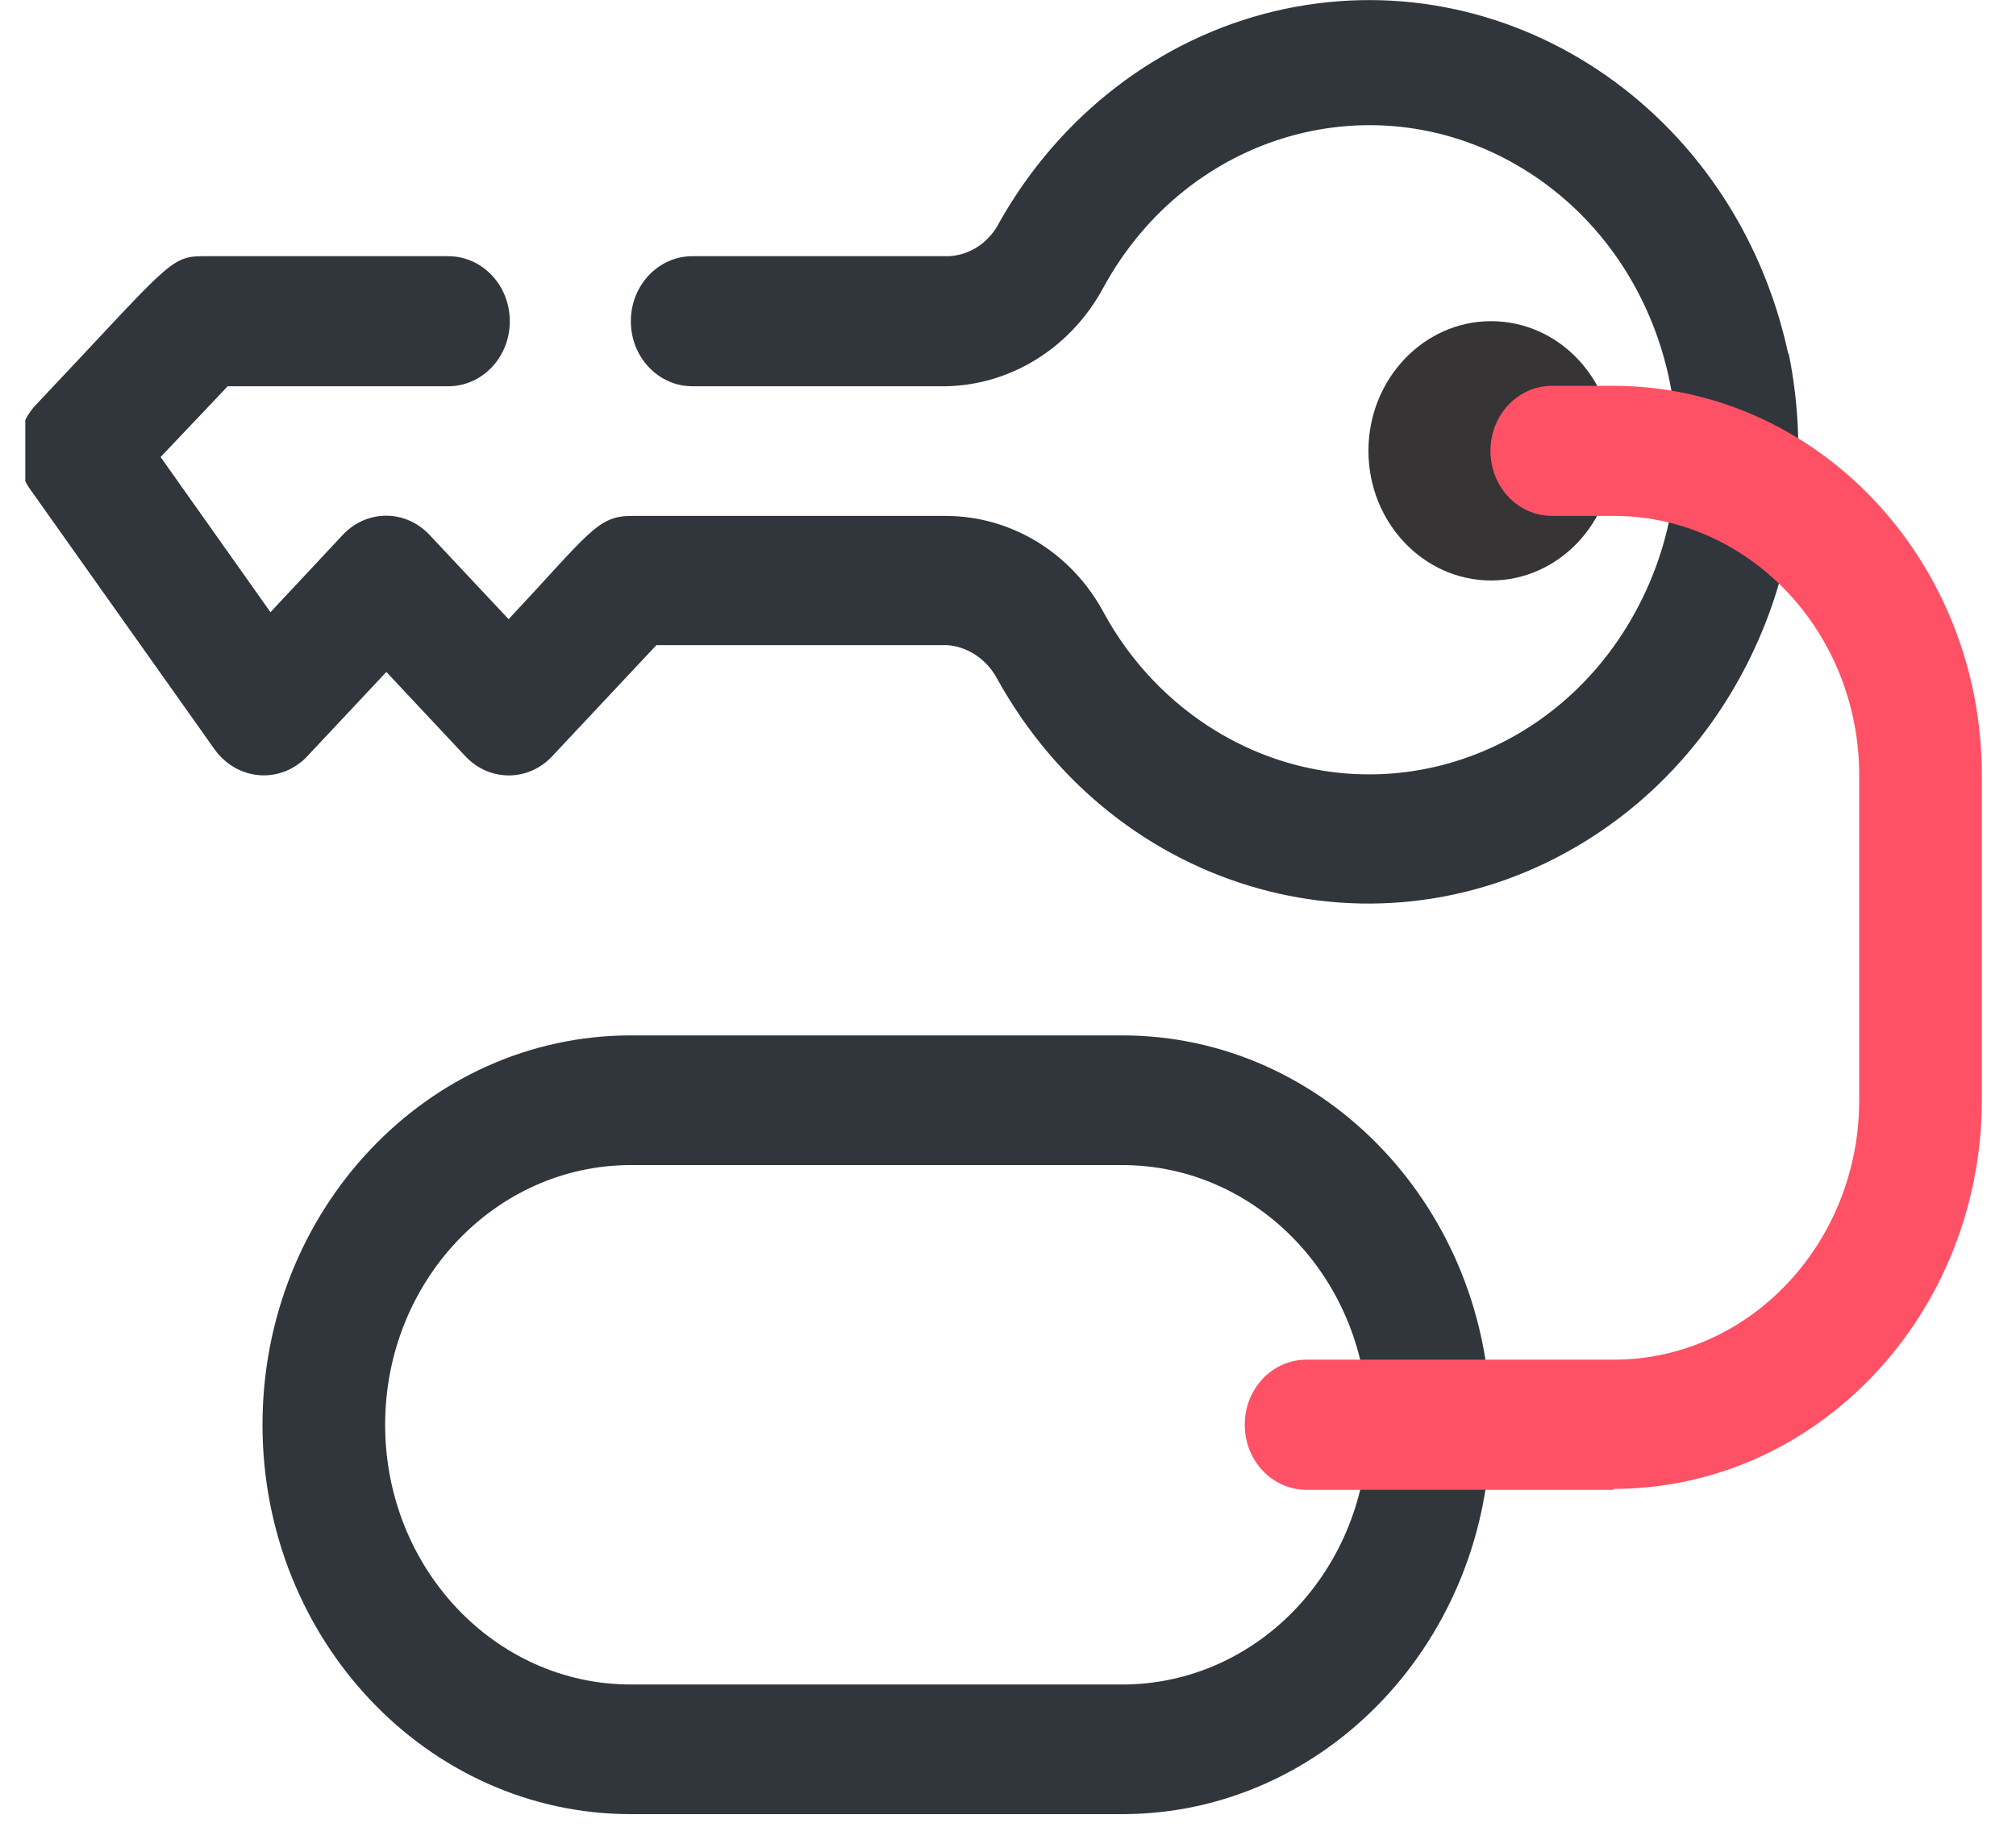 <svg width="48" height="44" viewBox="0 0 48 44" fill="none" xmlns="http://www.w3.org/2000/svg">
<g clip-path="url(#clip0_229_29164)">
<path d="M42.577 8.424C41.321 2.595 35.842 -1.047 30.325 0.272C27.595 0.931 25.236 2.742 23.8 5.285C23.562 5.766 23.096 6.08 22.582 6.101H16.485C15.677 6.101 15.02 6.792 15.02 7.65C15.02 8.508 15.677 9.198 16.485 9.198H22.525C24.076 9.167 25.503 8.278 26.273 6.844C28.29 3.15 32.76 1.883 36.261 4.018C39.761 6.153 40.96 10.883 38.934 14.578C36.917 18.272 32.447 19.538 28.946 17.403C27.833 16.723 26.91 15.75 26.273 14.578C25.512 13.165 24.085 12.296 22.544 12.286H15.03C14.221 12.286 14.021 12.704 12.11 14.745L10.226 12.736C9.655 12.129 8.733 12.129 8.162 12.736L6.44 14.578L3.824 10.883L5.422 9.198H10.673C11.482 9.198 12.138 8.508 12.138 7.65C12.138 6.792 11.482 6.101 10.673 6.101H4.823C4.034 6.101 3.986 6.331 0.857 9.638C0.343 10.182 0.286 11.051 0.723 11.658L5.108 17.843C5.594 18.523 6.507 18.669 7.154 18.157C7.211 18.115 7.268 18.062 7.315 18.01L9.199 16.001L11.082 18.01C11.653 18.617 12.576 18.617 13.146 18.01L15.629 15.362H22.544C23.039 15.394 23.486 15.697 23.733 16.147C26.578 21.307 32.846 23.054 37.735 20.04C41.559 17.686 43.519 12.987 42.587 8.414L42.577 8.424Z" fill="#30363B"/>
<path d="M26.72 24.656H15.02C10.178 24.656 6.25 28.811 6.25 33.928C6.25 39.046 10.178 43.2 15.02 43.2H26.72C31.562 43.2 35.49 39.046 35.49 33.928C35.49 28.811 31.562 24.656 26.72 24.656ZM26.72 40.113H15.02C11.786 40.113 9.17 37.34 9.17 33.928C9.17 30.517 11.786 27.744 15.02 27.744H26.72C29.954 27.744 32.57 30.506 32.57 33.928C32.57 37.35 29.954 40.113 26.72 40.113Z" fill="#30363B"/>
<path d="M35.502 7.648C37.119 7.648 38.422 9.03 38.422 10.736C38.422 12.441 37.11 13.823 35.502 13.823C33.895 13.823 32.582 12.441 32.582 10.736C32.582 9.03 33.895 7.648 35.502 7.648Z" fill="#363434"/>
<path d="M38.416 35.476H31.102C30.293 35.476 29.637 34.785 29.637 33.927C29.637 33.069 30.293 32.378 31.102 32.378H38.416C41.651 32.378 44.267 29.605 44.267 26.193V18.47C44.267 15.058 41.651 12.285 38.416 12.285H36.952C36.143 12.285 35.487 11.595 35.487 10.736C35.487 9.878 36.143 9.188 36.952 9.188H38.416C43.258 9.188 47.187 13.342 47.187 18.46V26.183C47.187 31.3 43.258 35.455 38.416 35.455" fill="#FF5166"/>
</g>
<defs>
<clipPath id="clip0_229_29164">
<rect width="46.8" height="43.2" fill="white" transform="translate(0.602)"/>
</clipPath>
</defs>
</svg>

